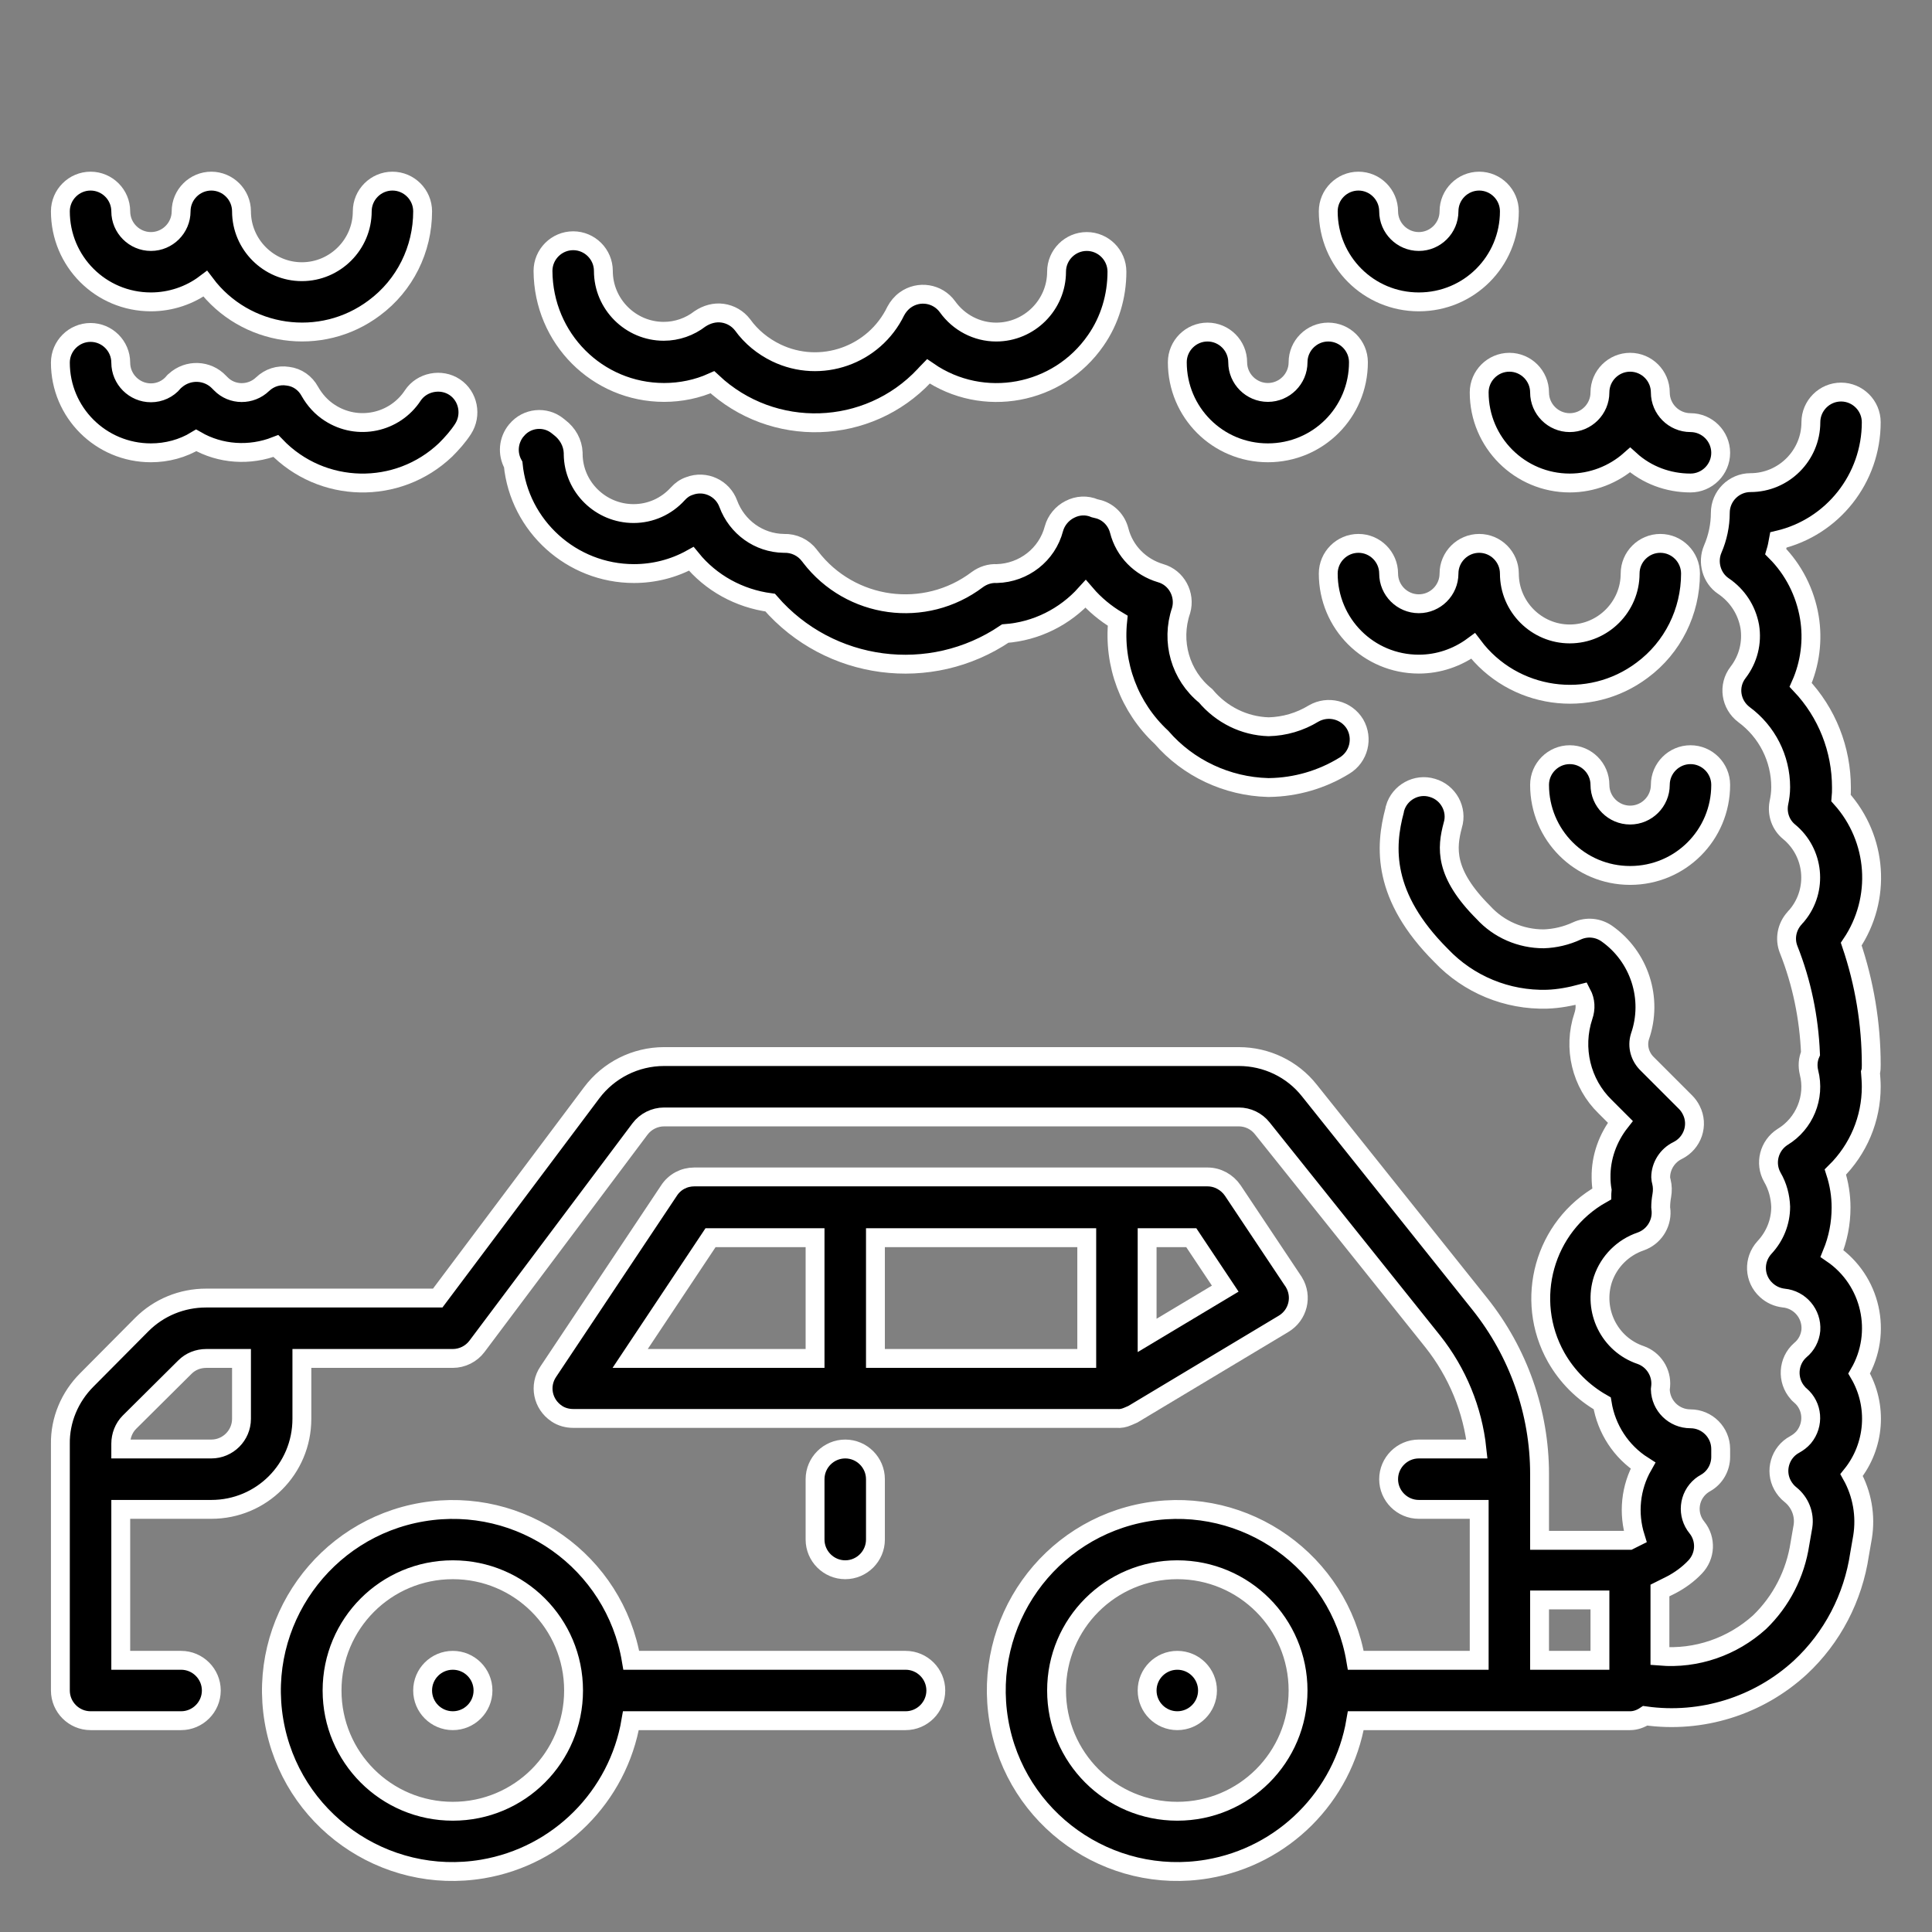 <?xml version="1.0" encoding="utf-8"?>
<!-- Generator: Adobe Illustrator 22.0.1, SVG Export Plug-In . SVG Version: 6.00 Build 0)  -->
<svg version="1.1" id="Layer_1" xmlns="http://www.w3.org/2000/svg" xmlns:xlink="http://www.w3.org/1999/xlink" x="0px" y="0px"
	 viewBox="0 0 512 512" style="enable-background:new 0 0 512 512;" xml:space="preserve">
<rect x="0" y="0" width="512" height="512" fill="#808080" stroke="none"/>
<style type="text/css">
	.st0{stroke:#FFFFFF;stroke-width:5;stroke-miterlimit:10;}
</style>
<g id="Outline">
	<g>
		<path class="st0" d="M176,104c4.4,0,8.8-0.9,12.8-2.7c16,15,41.2,14.2,56.2-1.8c0.3-0.3,0.6-0.7,1-1.1c14.5,10,34.4,6.3,44.4-8.2
			c3.7-5.3,5.6-11.7,5.6-18.2c0-4.4-3.6-8-8-8s-8,3.6-8,8c0,8.8-7.2,16-16,16c-5.1,0-9.9-2.5-12.9-6.7c-2.6-3.6-7.6-4.4-11.2-1.8
			c-1.1,0.8-1.9,1.8-2.5,2.9c-5.7,11.8-19.9,16.8-31.7,11.1c-3.5-1.7-6.6-4.2-8.9-7.4c-1.3-1.7-3.2-2.8-5.3-3.1
			c-2.1-0.3-4.2,0.3-6,1.5c-2.7,2.1-6.1,3.3-9.6,3.3c-8.8,0-16-7.2-16-16c0-4.4-3.6-8-8-8s-8,3.6-8,8C144,89.7,158.3,104,176,104z"
			/>
		<path class="st0" d="M40,80c5.2,0,10.3-1.7,14.4-4.8c10.6,14.1,30.7,17,44.8,6.4c8.1-6,12.8-15.5,12.8-25.6c0-4.4-3.6-8-8-8
			s-8,3.6-8,8c0,8.8-7.2,16-16,16s-16-7.2-16-16c0-4.4-3.6-8-8-8s-8,3.6-8,8s-3.6,8-8,8s-8-3.6-8-8s-3.6-8-8-8s-8,3.6-8,8
			C16,69.3,26.7,80,40,80z"/>
		<path class="st0" d="M448,152c0-4.4-3.6-8-8-8s-8,3.6-8,8c0,8.8-7.2,16-16,16s-16-7.2-16-16c0-4.4-3.6-8-8-8s-8,3.6-8,8
			s-3.6,8-8,8s-8-3.6-8-8s-3.6-8-8-8s-8,3.6-8,8c0,13.3,10.7,24,24,24c5.2,0,10.2-1.7,14.4-4.8c10.6,14.1,30.7,17,44.8,6.4
			C443.3,171.6,448,162.1,448,152z"/>
		<path class="st0" d="M392,104c0,13.3,10.8,24,24,24c5.9,0,11.6-2.2,16-6.1c4.4,4,10.1,6.1,16,6.1c4.4,0,8-3.6,8-8s-3.6-8-8-8
			s-8-3.6-8-8s-3.6-8-8-8s-8,3.6-8,8s-3.6,8-8,8s-8-3.6-8-8s-3.6-8-8-8S392,99.6,392,104z"/>
		<path class="st0" d="M336,120c13.3,0,24-10.7,24-24c0-4.4-3.6-8-8-8s-8,3.6-8,8s-3.6,8-8,8s-8-3.6-8-8s-3.6-8-8-8s-8,3.6-8,8
			C312,109.3,322.7,120,336,120z"/>
		<path class="st0" d="M376,80c13.3,0,24-10.7,24-24c0-4.4-3.6-8-8-8s-8,3.6-8,8s-3.6,8-8,8s-8-3.6-8-8s-3.6-8-8-8s-8,3.6-8,8
			C352,69.3,362.7,80,376,80z"/>
		<path class="st0" d="M432,232c13.3,0,24-10.7,24-24c0-4.4-3.6-8-8-8s-8,3.6-8,8s-3.6,8-8,8s-8-3.6-8-8s-3.6-8-8-8s-8,3.6-8,8
			C408,221.3,418.7,232,432,232z"/>
		<path class="st0" d="M240,440h-72.7c-4.4-26.1-29.2-43.7-55.3-39.3S68.2,429.9,72.6,456c4.4,26.1,29.2,43.7,55.3,39.3
			c20.1-3.4,35.9-19.2,39.3-39.3H240c4.4,0,8-3.6,8-8S244.4,440,240,440z M120,480c-17.7,0-32-14.3-32-32s14.3-32,32-32
			s32,14.3,32,32S137.7,480,120,480z"/>
		<path class="st0" d="M216,392v16c0,4.4,3.6,8,8,8s8-3.6,8-8v-16c0-4.4-3.6-8-8-8S216,387.6,216,392z"/>
		<circle class="st0" cx="120" cy="448" r="8"/>
		<circle class="st0" cx="312" cy="448" r="8"/>
		<path class="st0" d="M298.8,375.4c0.2-0.1,0.5-0.2,0.7-0.3c0.2-0.1,0.5-0.2,0.7-0.3l40-24c3.8-2.3,5-7.2,2.7-11
			c-0.1-0.1-0.1-0.2-0.2-0.3l-16-24c-1.5-2.2-4-3.6-6.7-3.6H184c-2.7,0-5.2,1.3-6.7,3.6l-32,48c-2.5,3.7-1.5,8.6,2.2,11.1
			c1.3,0.9,2.9,1.3,4.4,1.3h144C296.9,376,297.9,375.8,298.8,375.4z M288,360h-56v-32h56V360z M324.7,341.5L304,353.9V328h11.7
			L324.7,341.5z M188.3,328H216v32h-49L188.3,328z"/>
		<path class="st0" d="M168,152c5.3,0,10.5-1.3,15.2-3.9c5.2,6.4,12.7,10.5,20.9,11.6c15.7,18.1,42.5,21.6,62.3,8.2
			c8.2-0.6,15.8-4.4,21.3-10.5c2.4,2.8,5.3,5.2,8.5,7.1c-1.2,11.6,3.1,23,11.6,30.9c7.1,8.2,17.4,13,28.2,13.3h0.4
			c7-0.1,13.9-2.1,19.9-5.8c3.8-2.3,5-7.2,2.8-11c-2.3-3.8-7.2-5-11-2.8c-3.6,2.2-7.7,3.4-11.9,3.5c-6.5-0.2-12.5-3.2-16.7-8.2
			c-6.7-5.4-9.3-14.4-6.5-22.6c1.2-4.2-1.2-8.7-5.4-9.9c0,0,0,0,0,0c-5.4-1.6-9.6-5.8-11-11.3c-0.7-2.7-2.7-4.8-5.3-5.6l-1.2-0.3
			c-2.1-0.9-4.5-0.8-6.6,0.3c-2,1-3.6,2.9-4.2,5.1c-1.8,6.9-8,11.7-15.1,11.9c-1.9-0.1-3.7,0.5-5.2,1.6c-13.9,10.5-33.6,7.8-44.2-6
			c-0.1-0.1-0.2-0.3-0.3-0.4c-1.6-2.1-4.1-3.3-6.8-3.2c-6.6-0.1-12.4-4.3-14.7-10.5c-1.5-4.1-6.1-6.3-10.3-4.7
			c-1.2,0.4-2.2,1.1-3.1,2.1c-3,3.3-7.2,5.2-11.7,5.2c-8.7,0-15.9-7-16-15.7c0-0.2,0-0.3,0-0.4c-0.1-2.7-1.5-5.1-3.6-6.7l-0.5-0.4
			c-3.3-2.7-8.2-2.2-10.9,1.1c0,0-0.1,0.1-0.1,0.1c-2.1,2.6-2.4,6.1-0.8,9C137.6,139.4,151.5,152,168,152z"/>
		<path class="st0" d="M40,120c4.2,0,8.4-1.1,12-3.3c6.4,3.7,14.2,4.2,21.1,1.5c12.2,12.7,32.3,13.1,45,1c1.7-1.7,3.3-3.5,4.6-5.5
			c2.4-3.7,1.4-8.7-2.2-11.1s-8.7-1.4-11.1,2.2l0,0c-4.8,7.3-14.6,9.4-22,4.6c-2.2-1.4-4-3.4-5.3-5.7c-1.2-2.2-3.3-3.7-5.8-4
			c-2.5-0.4-4.9,0.4-6.7,2.1c-3.1,3-8.1,3-11.1-0.1c-0.1-0.1-0.3-0.3-0.4-0.4c-3.1-3.3-8.3-3.5-11.7-0.4c-0.1,0.1-0.3,0.2-0.4,0.4
			c-1.5,1.8-3.7,2.8-6,2.8c-4.4,0-8-3.6-8-8s-3.6-8-8-8s-8,3.6-8,8C16,109.3,26.7,120,40,120z"/>
		<path class="st0" d="M487.9,211.5c0.1-1,0.1-1.9,0.1-2.8c0-10.1-3.8-19.8-10.8-27.2c2.5-5.6,3.3-11.9,2.3-17.9
			c-1.1-6.6-4.2-12.7-8.9-17.4c0.3-1,0.5-2,0.7-3.1c14.4-3.4,24.6-16.3,24.6-31.2c0-4.4-3.6-8-8-8s-8,3.6-8,8c0,8.8-7.2,16-16,16
			c-4.4,0-8,3.6-8,8c0,3.3-0.7,6.6-2,9.6c-1.5,3.5-0.3,7.7,2.8,9.8c3.7,2.5,6.2,6.3,7,10.7c0.7,4.3-0.4,8.7-3.1,12.2
			c-2.7,3.5-2,8.5,1.6,11.2c0,0,0,0,0,0c6.1,4.5,9.7,11.6,9.7,19.2c0,1.5-0.2,2.9-0.5,4.3c-0.5,2.8,0.5,5.7,2.7,7.5
			c6.7,5.5,7.7,15.4,2.2,22.1c-0.2,0.3-0.5,0.5-0.7,0.8c-2.1,2.3-2.7,5.5-1.6,8.3c3.5,8.8,5.4,18.1,5.8,27.6c-0.7,1.6-0.8,3.3-0.4,5
			c1.7,6.6-1.2,13.6-7,17.1c-3.6,2.3-4.8,7-2.7,10.7c1.4,2.4,2.1,5.1,2.2,7.8c0,4-1.5,7.8-4.3,10.8c-3,3.3-2.8,8.3,0.5,11.3
			c1.3,1.2,2.9,1.9,4.6,2.1c4.3,0.4,7.5,4.2,7.2,8.5c-0.2,2.1-1.2,4-2.8,5.3c-3.3,2.9-3.6,8-0.7,11.3c0.2,0.3,0.5,0.5,0.7,0.7
			c3.3,2.8,3.7,7.7,0.9,11.1c-0.7,0.8-1.5,1.4-2.4,1.9c-3.9,2.1-5.3,7-3.2,10.8c0.5,0.9,1.2,1.8,2.1,2.5c2.5,2,3.8,5.2,3.3,8.4
			l-0.8,4.6c-1.2,7.9-4.9,15.2-10.7,20.8c-7.2,6.5-16.7,9.8-26.4,9v-17.4l3-1.5c2.3-1.2,4.5-2.8,6.3-4.7c2.8-2.9,3-7.4,0.5-10.5
			c-2.7-3.3-2.3-8.2,1.1-11c0.4-0.3,0.8-0.6,1.2-0.8c2.5-1.4,4-4.1,4-6.9V384c0-4.4-3.6-8-8-8c-4.4,0-7.9-3.5-8-7.8l0.1-0.9
			c0.3-3.6-1.9-7-5.3-8.2c-8.3-2.8-12.7-11.8-10-20.1c1.6-4.7,5.3-8.4,10-10c3.4-1.2,5.6-4.5,5.4-8.1c0-0.2-0.1-0.7-0.1-0.9
			c0-1.1,0.1-2.1,0.3-3.2c0.2-1.2,0.2-2.4-0.1-3.6c-0.1-0.4-0.2-0.8-0.2-1.2c0-3,1.8-5.8,4.5-7.1c4-2,5.6-6.8,3.6-10.7
			c-0.4-0.8-0.9-1.5-1.5-2.1l-10.1-10.1c-2-1.9-2.8-4.7-2-7.3c3.5-10-0.1-21.2-8.8-27.3c-2.3-1.6-5.3-1.9-7.9-0.7
			c-2.8,1.3-5.8,2-8.8,2.1c-6.1,0-11.9-2.5-16-7c-10.4-10.4-9.7-17.1-8.1-23.1c1.3-4.2-1.2-8.7-5.4-9.9c-4.2-1.3-8.7,1.2-9.9,5.4
			c0,0.1-0.1,0.3-0.1,0.5c-2.6,9.7-3.4,22.8,12.3,38.5c7.3,7.7,17.5,11.9,28.1,11.6c3.1-0.1,6.2-0.7,9.2-1.5c1,1.9,1.1,4,0.4,6
			c-2.8,8.4-0.6,17.8,5.8,24l4,4c-3.3,4.2-5.2,9.4-5.1,14.8c0,1.1,0.1,2.3,0.3,3.4c0,0.3-0.1,0.6-0.1,0.9
			c-15.3,8.6-20.7,28-12.1,43.3c2.9,5.1,7.1,9.3,12.2,12.2c1.1,6.8,5,12.8,10.8,16.5c-3.3,5.8-4,12.6-2,19l-1.6,0.8H408v-17.6
			c0-16.3-5.6-32.2-15.8-45L347,289c-4.5-5.7-11.4-9-18.7-9H176c-7.6,0-14.7,3.6-19.2,9.6L116,344H54.6c-6.4,0-12.5,2.5-17,7
			L23,365.7c-4.5,4.5-7.1,10.6-7,17V448c0,4.4,3.6,8,8,8h24c4.4,0,8-3.6,8-8s-3.6-8-8-8H32v-40h24c13.3,0,24-10.7,24-24v-16h40
			c2.5,0,4.9-1.2,6.4-3.2l43.2-57.6c1.5-2,3.9-3.2,6.4-3.2h152.3c2.4,0,4.7,1.1,6.2,3l45.2,56.5c6.5,8.2,10.6,18.1,11.7,28.5H376
			c-4.4,0-8,3.6-8,8s3.6,8,8,8h16v40h-32.7c-4.4-26.1-29.2-43.7-55.3-39.3s-43.7,29.2-39.3,55.3s29.2,43.7,55.3,39.3
			c20.1-3.4,35.9-19.2,39.3-39.3H432c1.4,0,2.8-0.5,4-1.3c14.9,2.1,30-2.6,41.1-12.8c8.5-7.9,14-18.5,15.7-30l0.8-4.6
			c0.9-5.6-0.1-11.4-2.9-16.4c6.2-7.7,7-18.4,2-26.9c6.3-10.8,3.2-24.7-7.2-31.8c1.6-3.9,2.4-8,2.4-12.2c0-3.2-0.5-6.3-1.5-9.4
			c6.1-6,9.5-14.1,9.5-22.6c0-1.3-0.1-2.5-0.2-3.8c0.2-0.6,0.2-1.3,0.2-2c0-10.9-1.8-21.7-5.3-32
			C498.7,238.2,497.6,222.3,487.9,211.5L487.9,211.5z M64,376c0,4.4-3.6,8-8,8H32v-1.4c0-2.1,0.8-4.2,2.3-5.7L49,362.3
			c1.5-1.5,3.5-2.3,5.7-2.3H64V376z M312,480c-17.7,0-32-14.3-32-32s14.3-32,32-32s32,14.3,32,32S329.7,480,312,480z M424,440h-16
			v-16h16V440z"/>
	</g>
</g>
</svg>
